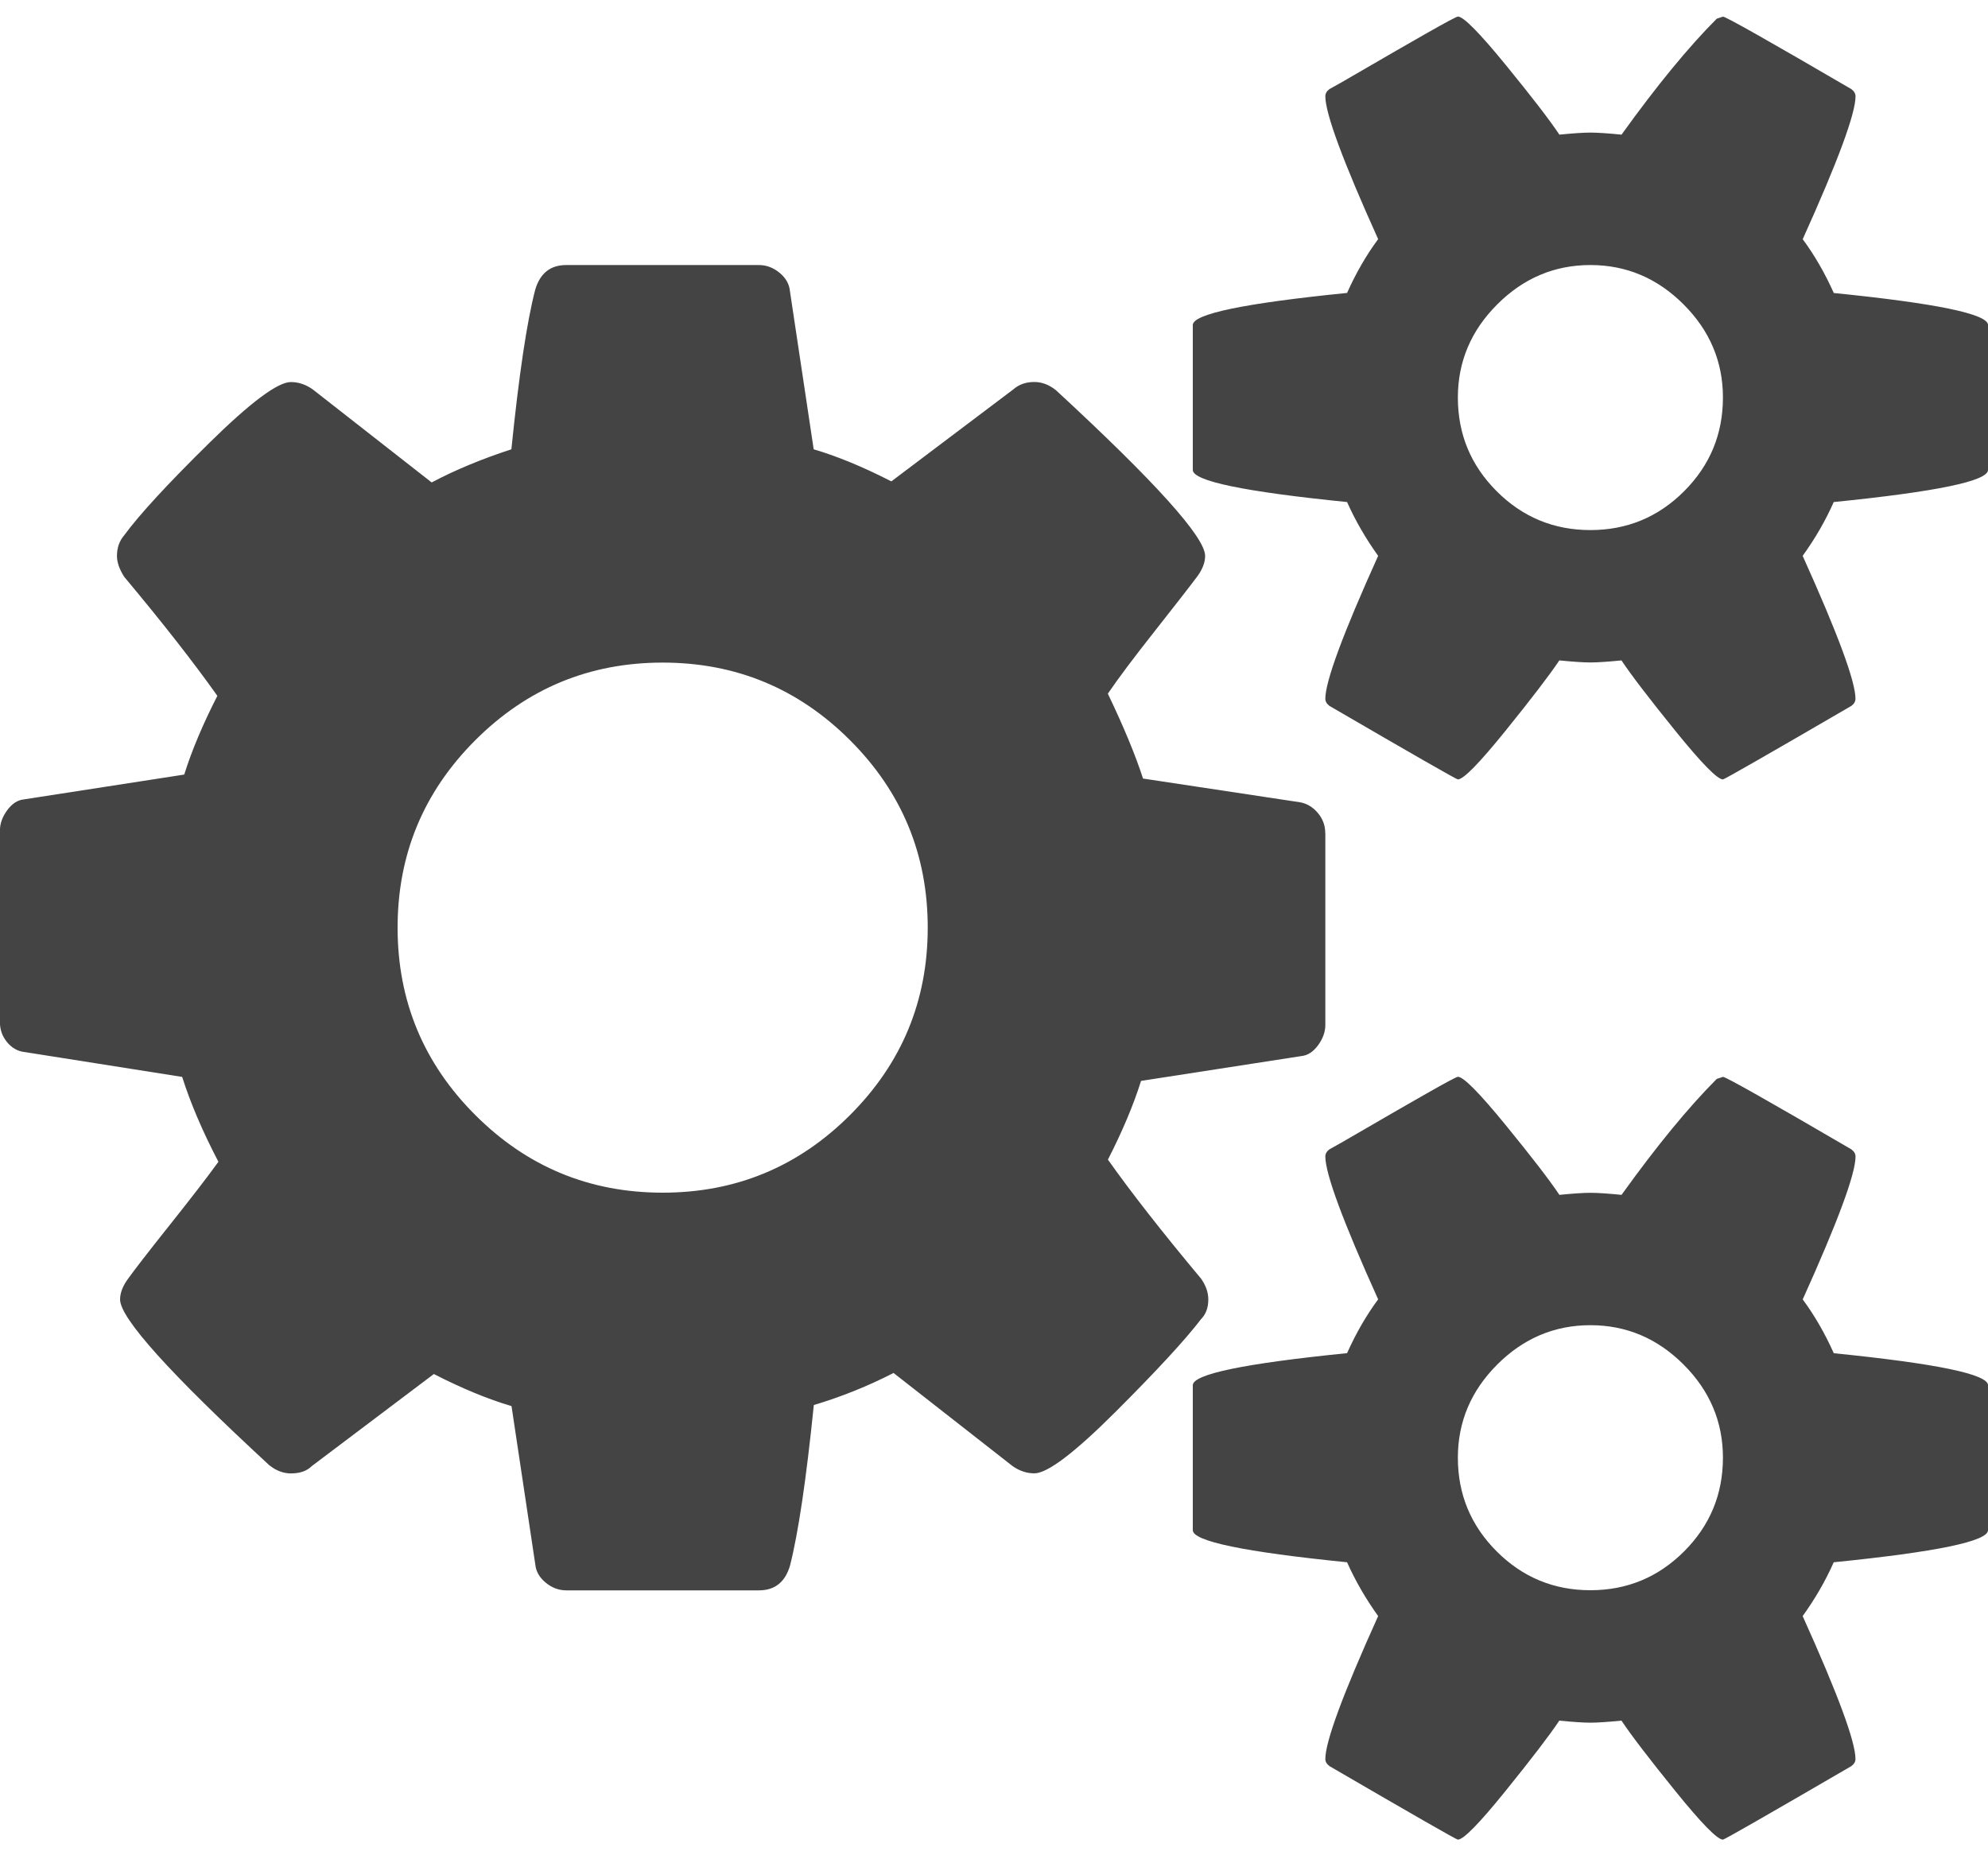 <?xml version="1.0" encoding="utf-8"?>
<!-- Generated by IcoMoon.io -->
<!DOCTYPE svg PUBLIC "-//W3C//DTD SVG 1.1//EN" "http://www.w3.org/Graphics/SVG/1.1/DTD/svg11.dtd">
<svg version="1.1" xmlns="http://www.w3.org/2000/svg" xmlns:xlink="http://www.w3.org/1999/xlink" width="30" height="28" viewBox="0 0 30 28">
<path fill="#444444" d="M14 14q0-1.656-1.172-2.828t-2.828-1.172-2.828 1.172-1.172 2.828 1.172 2.828 2.828 1.172 2.828-1.172 1.172-2.828zM26 22q0-0.812-0.594-1.406t-1.406-0.594-1.406 0.594-0.594 1.406q0 0.828 0.586 1.414t1.414 0.586 1.414-0.586 0.586-1.414zM26 6q0-0.812-0.594-1.406t-1.406-0.594-1.406 0.594-0.594 1.406q0 0.828 0.586 1.414t1.414 0.586 1.414-0.586 0.586-1.414zM20 12.578v2.891q0 0.156-0.109 0.305t-0.25 0.164l-2.422 0.375q-0.172 0.547-0.5 1.188 0.531 0.75 1.406 1.797 0.109 0.156 0.109 0.313 0 0.187-0.109 0.297-0.359 0.469-1.289 1.398t-1.227 0.93q-0.172 0-0.328-0.109l-1.797-1.406q-0.578 0.297-1.203 0.484-0.172 1.687-0.359 2.422-0.109 0.375-0.469 0.375h-2.906q-0.172 0-0.313-0.117t-0.156-0.273l-0.359-2.391q-0.531-0.156-1.172-0.484l-1.844 1.391q-0.109 0.109-0.313 0.109-0.172 0-0.328-0.125-2.25-2.078-2.25-2.5 0-0.141 0.109-0.297 0.156-0.219 0.641-0.828t0.734-0.953q-0.359-0.688-0.547-1.281l-2.375-0.375q-0.156-0.016-0.266-0.148t-0.109-0.305v-2.891q0-0.156 0.109-0.305t0.25-0.164l2.422-0.375q0.172-0.547 0.5-1.188-0.531-0.75-1.406-1.797-0.109-0.172-0.109-0.313 0-0.187 0.109-0.313 0.344-0.469 1.281-1.391t1.234-0.922q0.172 0 0.328 0.109l1.797 1.406q0.531-0.281 1.203-0.5 0.172-1.687 0.359-2.406 0.109-0.375 0.469-0.375h2.906q0.172 0 0.313 0.117t0.156 0.273l0.359 2.391q0.531 0.156 1.172 0.484l1.844-1.391q0.125-0.109 0.313-0.109 0.172 0 0.328 0.125 2.25 2.078 2.25 2.5 0 0.141-0.109 0.297-0.187 0.25-0.656 0.844t-0.703 0.938q0.359 0.75 0.531 1.281l2.375 0.359q0.156 0.031 0.266 0.164t0.109 0.305zM30 20.906v2.188q0 0.25-2.328 0.484-0.187 0.422-0.469 0.812 0.797 1.766 0.797 2.156 0 0.063-0.063 0.109-1.906 1.109-1.937 1.109-0.125 0-0.719-0.734t-0.812-1.062q-0.313 0.031-0.469 0.031t-0.469-0.031q-0.219 0.328-0.812 1.062t-0.719 0.734q-0.031 0-1.937-1.109-0.063-0.047-0.063-0.109 0-0.391 0.797-2.156-0.281-0.391-0.469-0.812-2.328-0.234-2.328-0.484v-2.188q0-0.25 2.328-0.484 0.203-0.453 0.469-0.812-0.797-1.766-0.797-2.156 0-0.063 0.063-0.109 0.063-0.031 0.547-0.313t0.922-0.531 0.469-0.25q0.125 0 0.719 0.727t0.812 1.055q0.313-0.031 0.469-0.031t0.469 0.031q0.797-1.109 1.437-1.75l0.094-0.031q0.063 0 1.937 1.094 0.063 0.047 0.063 0.109 0 0.391-0.797 2.156 0.266 0.359 0.469 0.812 2.328 0.234 2.328 0.484zM30 4.906v2.187q0 0.25-2.328 0.484-0.187 0.422-0.469 0.812 0.797 1.766 0.797 2.156 0 0.063-0.063 0.109-1.906 1.109-1.937 1.109-0.125 0-0.719-0.734t-0.812-1.062q-0.313 0.031-0.469 0.031t-0.469-0.031q-0.219 0.328-0.812 1.062t-0.719 0.734q-0.031 0-1.937-1.109-0.063-0.047-0.063-0.109 0-0.391 0.797-2.156-0.281-0.391-0.469-0.812-2.328-0.234-2.328-0.484v-2.188q0-0.25 2.328-0.484 0.203-0.453 0.469-0.812-0.797-1.766-0.797-2.156 0-0.063 0.063-0.109 0.063-0.031 0.547-0.313t0.922-0.531 0.469-0.25q0.125 0 0.719 0.727t0.812 1.055q0.313-0.031 0.469-0.031t0.469 0.031q0.797-1.109 1.437-1.75l0.094-0.031q0.063 0 1.937 1.094 0.063 0.047 0.063 0.109 0 0.391-0.797 2.156 0.266 0.359 0.469 0.812 2.328 0.234 2.328 0.484z"></path>
</svg>
